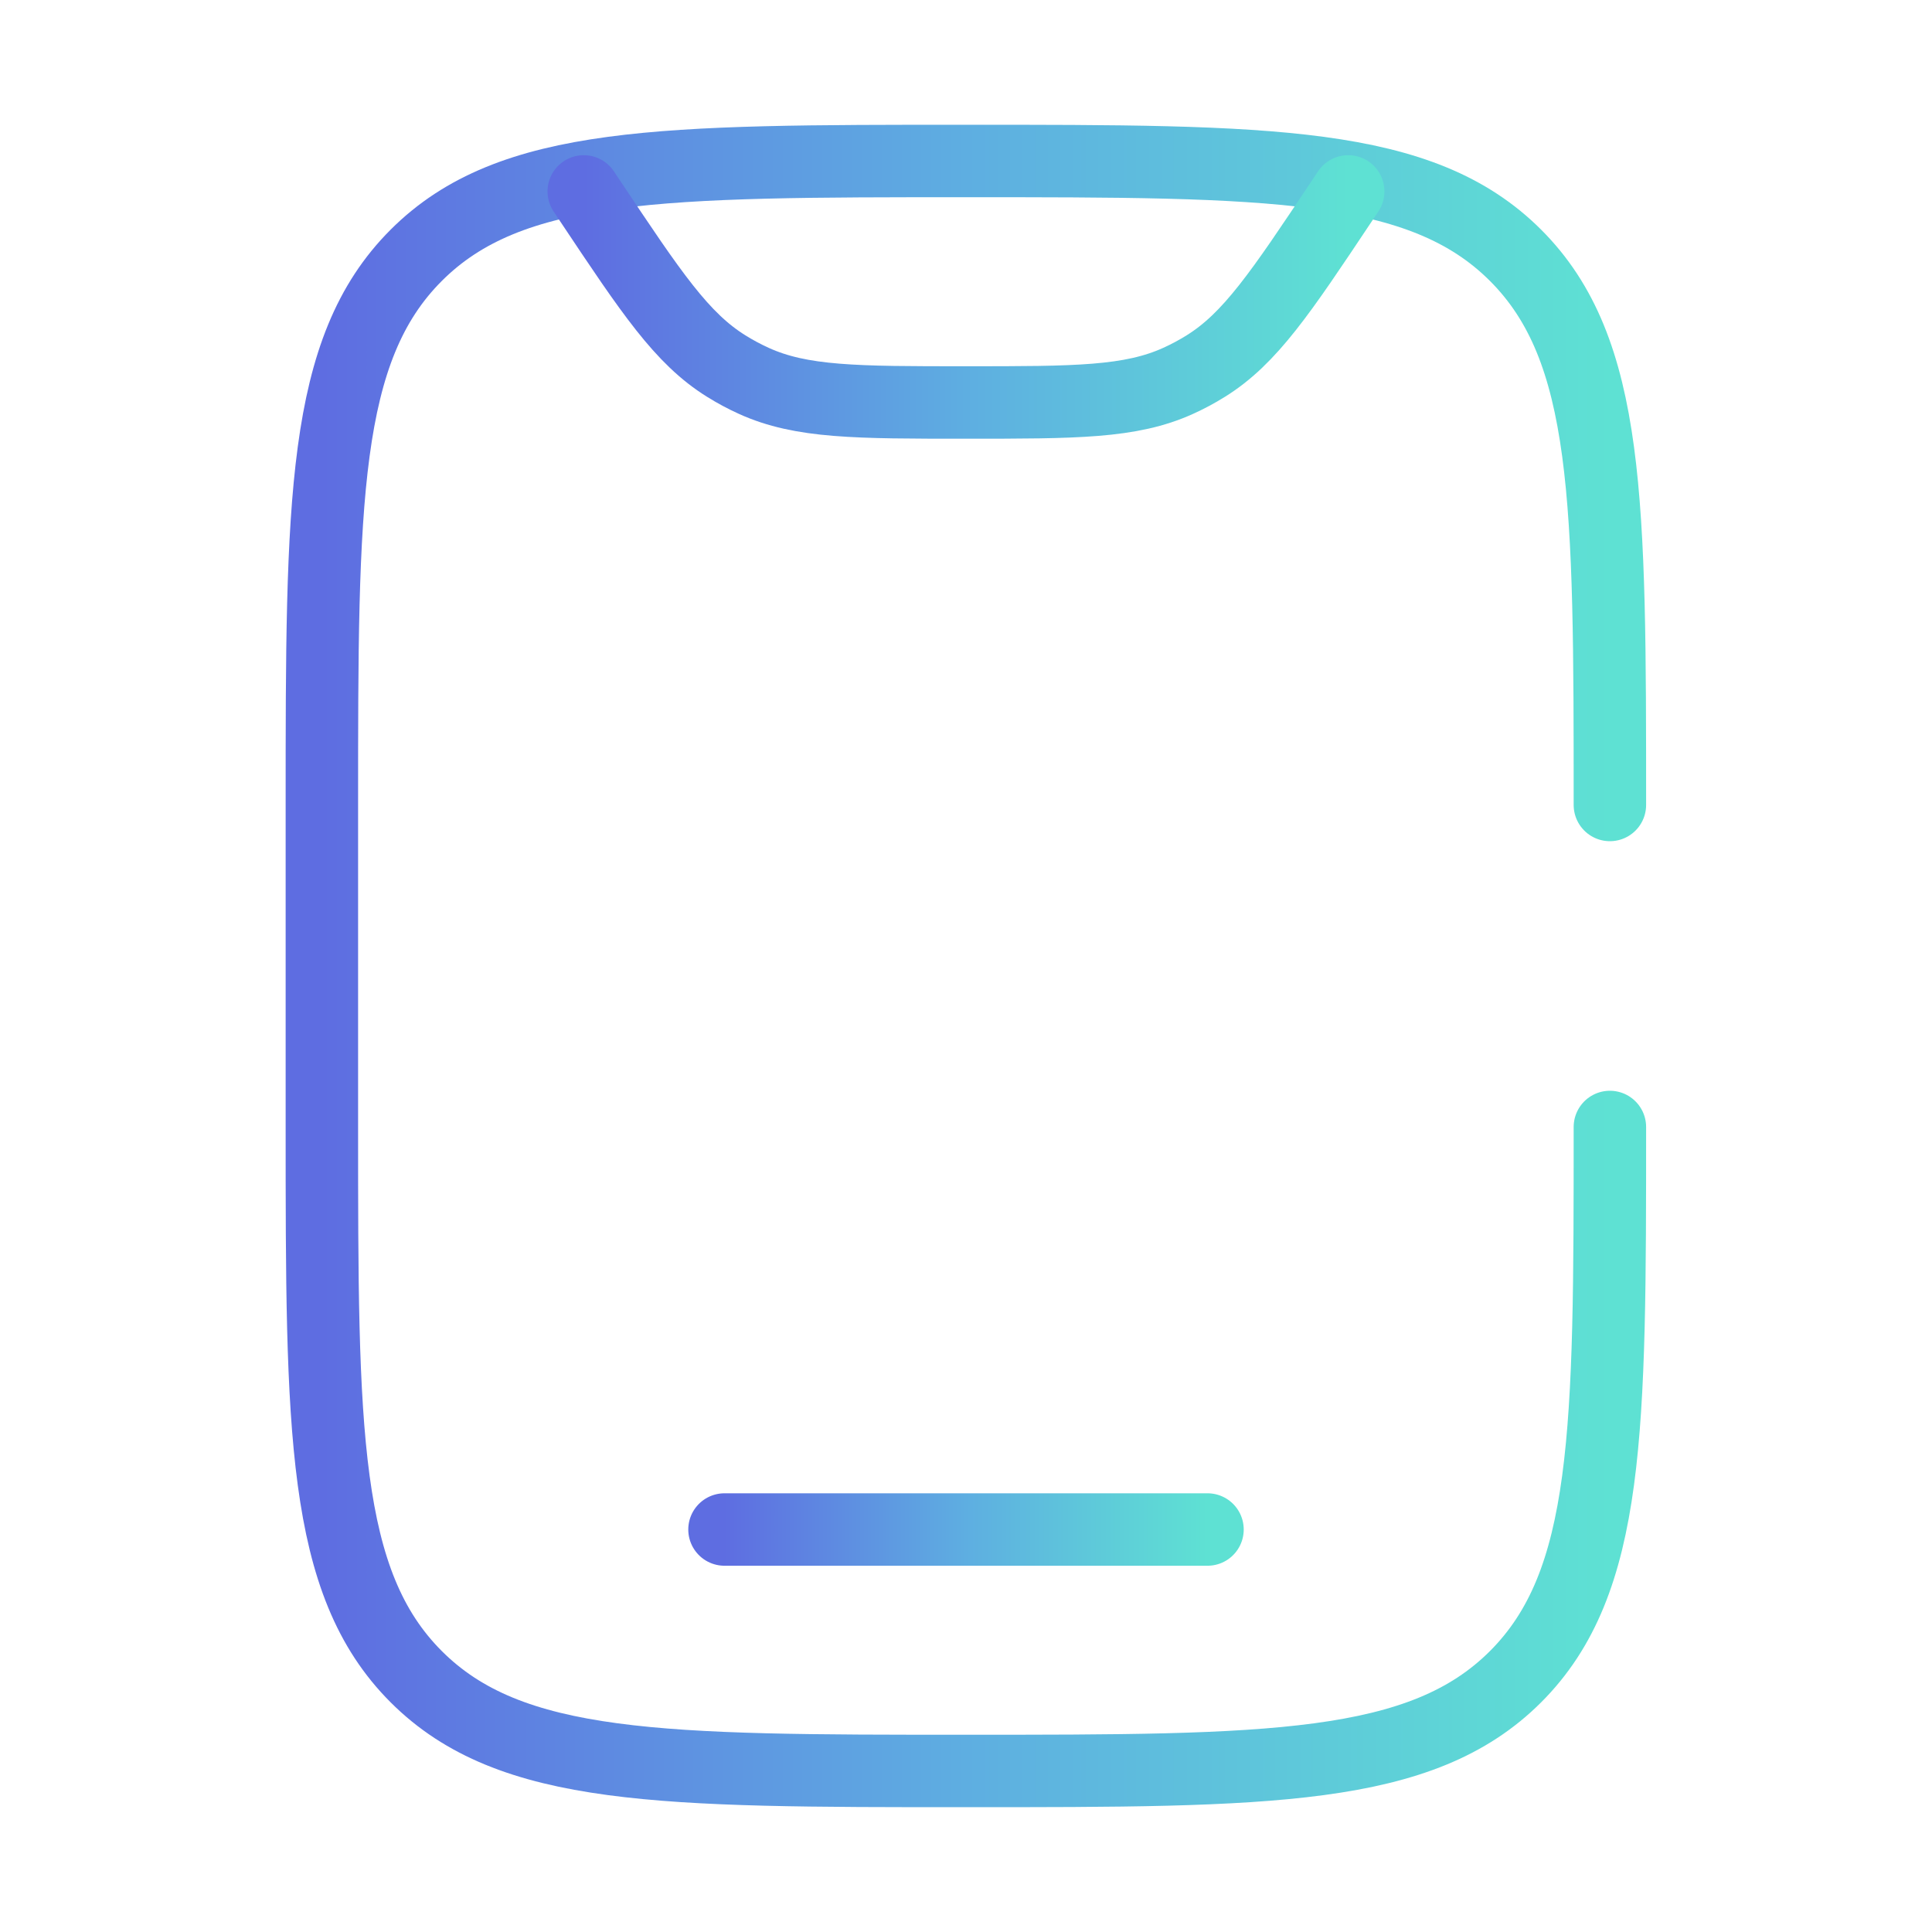 <svg xmlns="http://www.w3.org/2000/svg" width="40" height="40" fill="none" xmlns:v="https://vecta.io/nano">
    <g stroke-width="1.5" stroke-linecap="round">
        <path d="M33.331 23.333C33.331 29.618 33.331 32.761 31.378 34.714C29.425 36.666 26.283 36.666 19.997 36.666C13.712 36.666 10.569 36.666 8.617 34.714C6.664 32.761 6.664 29.618 6.664 23.333V16.666C6.664 10.381 6.664 7.238 8.617 5.286C10.569 3.333 13.712 3.333 19.997 3.333C26.283 3.333 29.425 3.333 31.378 5.286C33.331 7.238 33.331 10.381 33.331 16.666" stroke="url(#A)"/>
        <path d="M25 31.667H15" stroke="url(#B)"/>
        <path d="M27.913 3.963L27.773 4.173C26.513 6.063 25.883 7.008 24.963 7.58C24.78 7.694 24.59 7.796 24.393 7.885C23.407 8.333 22.271 8.333 20 8.333C17.728 8.333 16.592 8.333 15.606 7.885C15.41 7.796 15.22 7.694 15.037 7.58C14.116 7.008 13.486 6.063 12.226 4.173L12.086 3.963" stroke="url(#C)"/>
    </g>
    <defs>
        <linearGradient id="A" x1="6.664" y1="20.079" x2="33.331" y2="20.079" gradientUnits="userSpaceOnUse">
            <stop stop-color="#5e6de1"/>
            <stop offset=".5" stop-color="#5eaee1"/>
            <stop offset="1" stop-color="#5ee1d3"/>
        </linearGradient>
        <linearGradient id="B" x1="15" y1="32.169" x2="25" y2="32.169" gradientUnits="userSpaceOnUse">
            <stop stop-color="#5e6de1"/>
            <stop offset=".5" stop-color="#5eaee1"/>
            <stop offset="1" stop-color="#5ee1d3"/>
        </linearGradient>
        <linearGradient id="C" x1="12.086" y1="6.159" x2="27.913" y2="6.159" gradientUnits="userSpaceOnUse">
            <stop stop-color="#5e6de1"/>
            <stop offset=".5" stop-color="#5eaee1"/>
            <stop offset="1" stop-color="#5ee1d3"/>
        </linearGradient>
    </defs>
</svg>